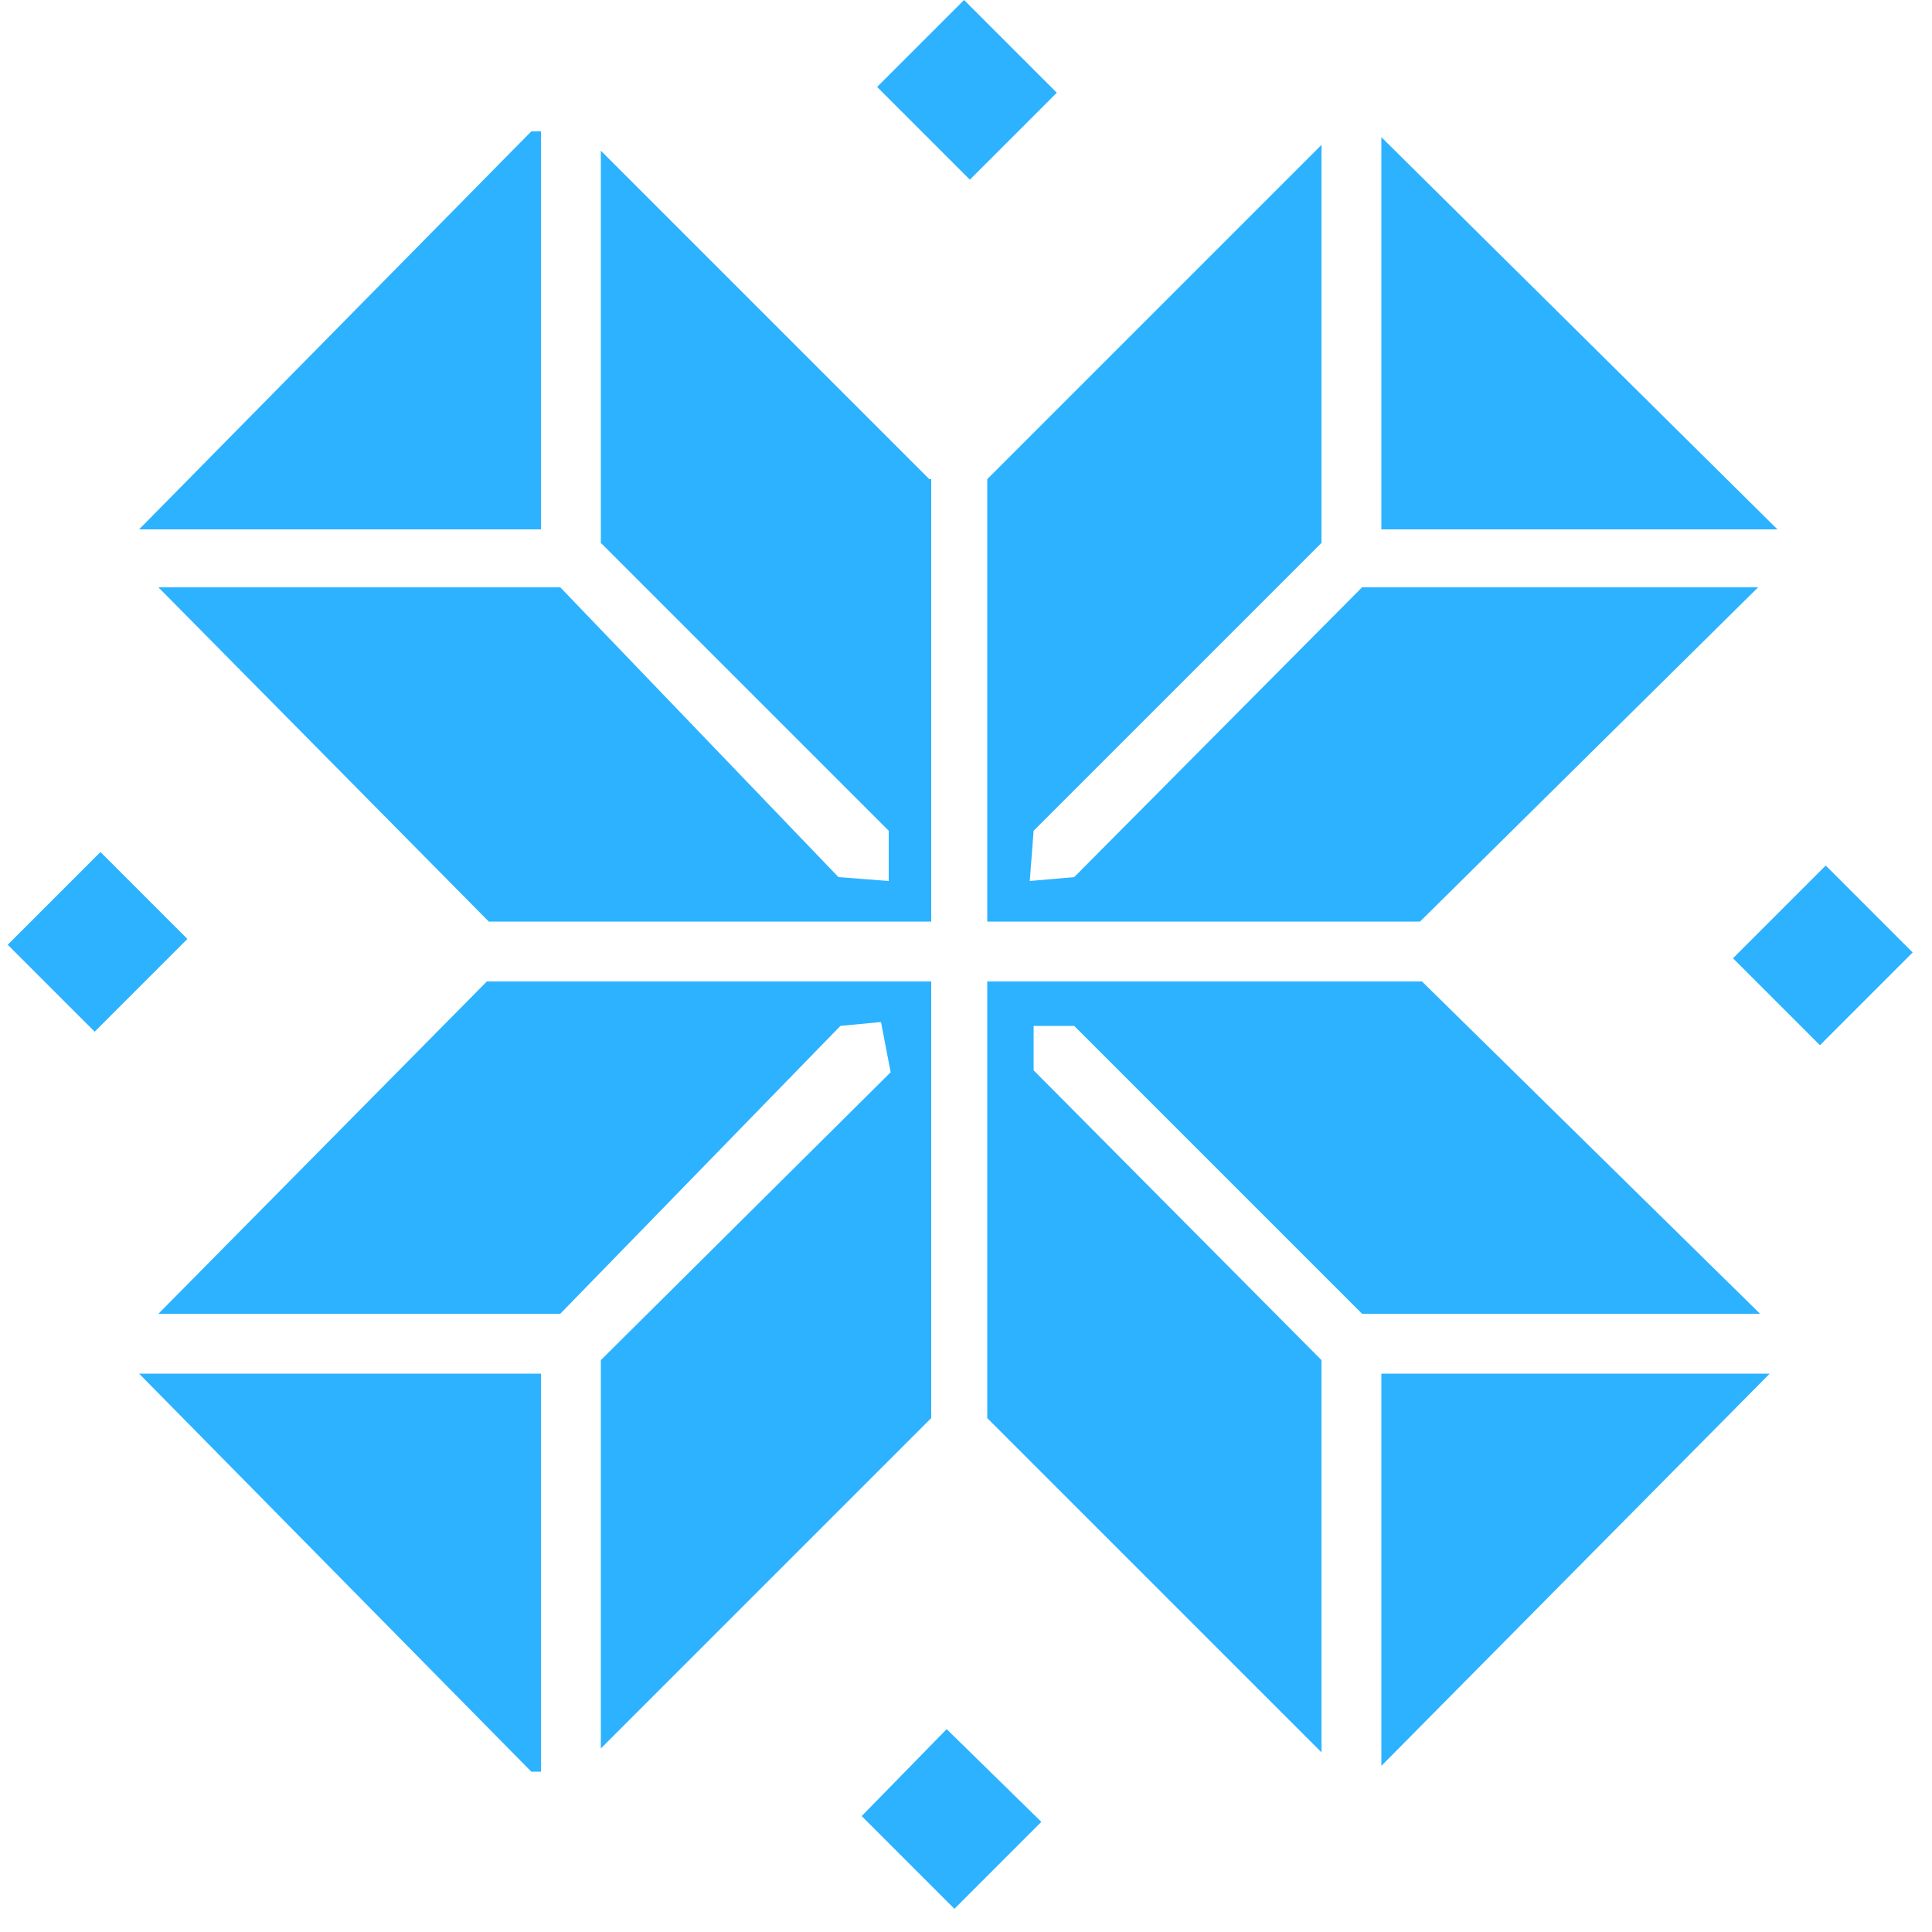<?xml version="1.0" encoding="utf-8"?>
<!-- Generator: Adobe Illustrator 22.1.0, SVG Export Plug-In . SVG Version: 6.00 Build 0)  -->
<svg version="1.1" id="Layer_1" xmlns="http://www.w3.org/2000/svg" xmlns:xlink="http://www.w3.org/1999/xlink" x="0px" y="0px"
	 width="100px" height="100px" viewBox="0 0 100 100" style="enable-background:new 0 0 100 100;" xml:space="preserve">
<style type="text/css">
	.st0{fill:#2CB2FF;}
</style>
<path class="st0" d="M7.2,71.1l20.3,20.6H28V71.1H7.2z"/>
<path class="st0" d="M25.2,50.8L8.2,68H29l14.5-14.9l2.1-0.2l0.5,2.6L31.1,70.4v20.1l17.1-17.1V50.8H25.2z"/>
<path class="st0" d="M71.5,27.4H92L71.5,7.1V27.4z"/>
<path class="st0" d="M55.6,45.4l-2.3,0.2l0.2-2.6l14.9-14.9V7.5L51.1,24.8v22.9h22.4l17.5-17.3H70.5L55.6,45.4z"/>
<path class="st0" d="M28,6.8h-0.5L7.2,27.4H28V6.8z"/>
<path class="st0" d="M48.1,24.8L31.1,7.8v20.3L46,43v2.6l-2.6-0.2L29,30.4H8.2l17.1,17.3h22.9V24.8z"/>
<path class="st0" d="M71.5,91.4l20.1-20.3H71.5V91.4z"/>
<path class="st0" d="M51.1,73.4l17.3,17.3V70.4L53.5,55.4v-2.3h2.1L70.5,68h20.6L73.6,50.8H51.1V73.4z"/>
<path class="st0" d="M49.9,0l-4.5,4.5l4.8,4.8l4.5-4.5L49.9,0z"/>
<path class="st0" d="M49,89.5L44.6,94l4.8,4.8l4.5-4.5L49,89.5z"/>
<path class="st0" d="M94.5,44.8l-4.8,4.8l4.5,4.5l4.8-4.8L94.5,44.8z"/>
<path class="st0" d="M5.2,44.1l-4.8,4.8l4.5,4.5l4.8-4.8L5.2,44.1z"/>
</svg>
